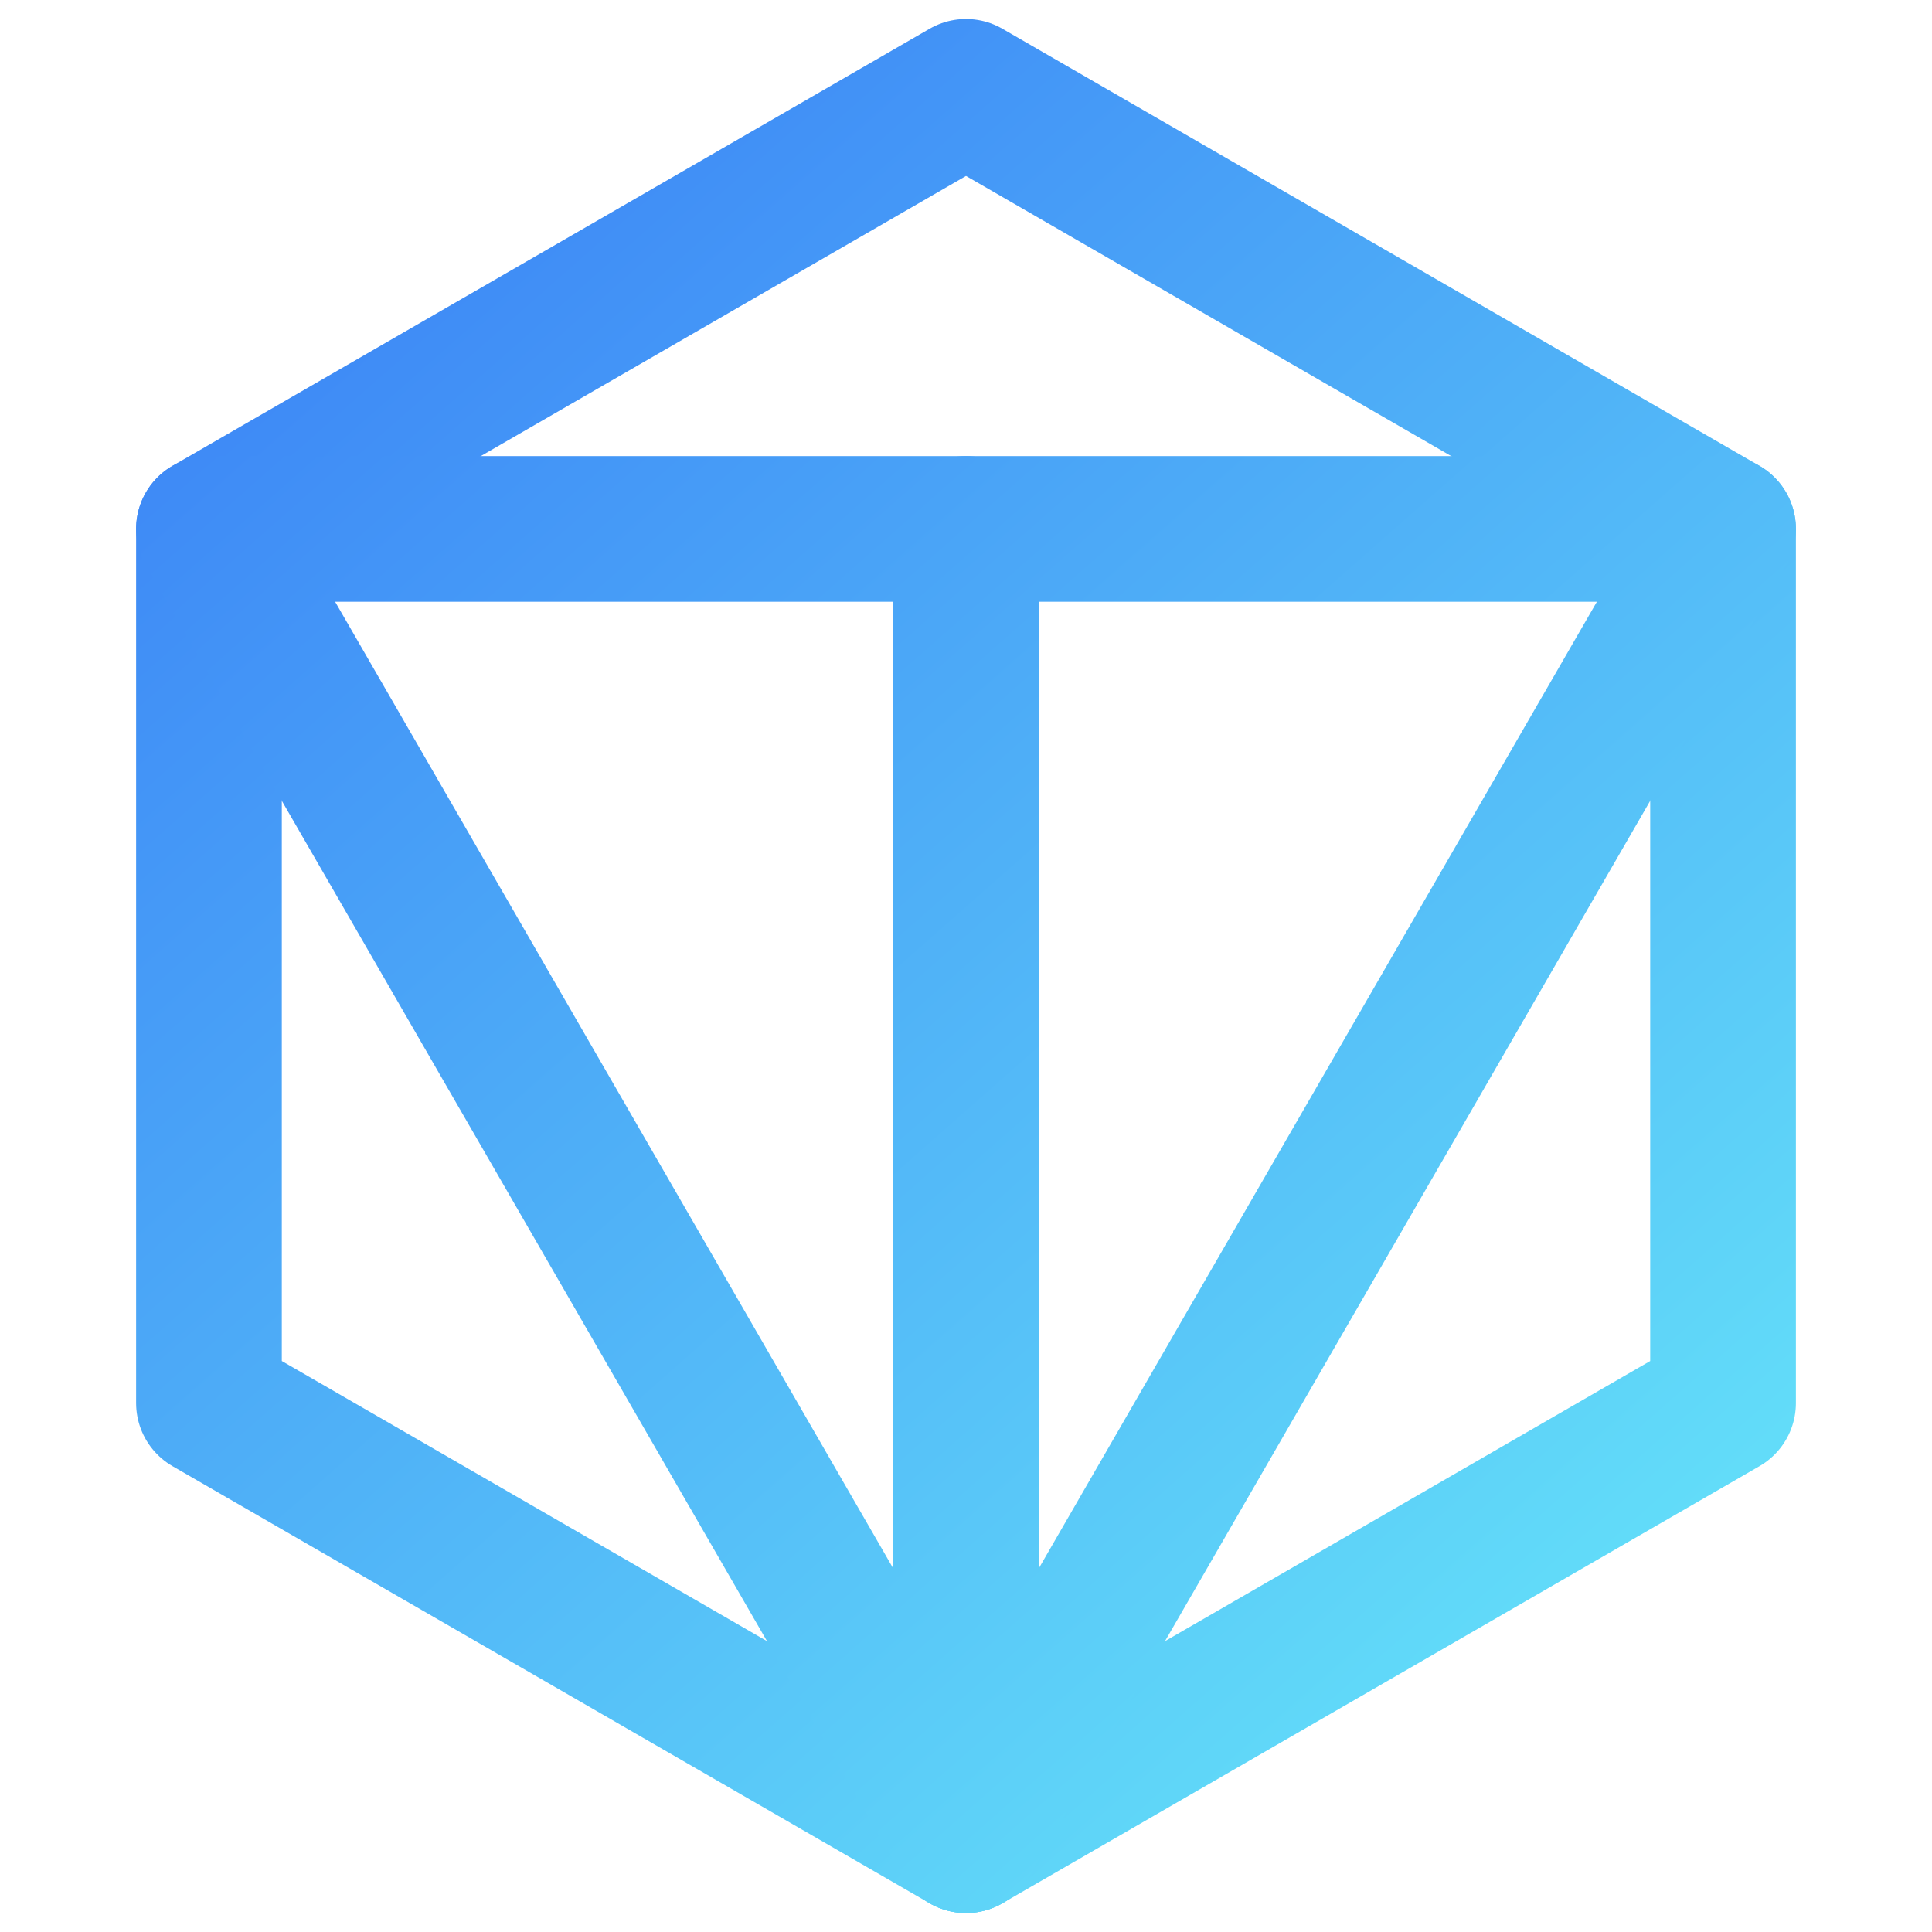 <?xml version="1.0" encoding="UTF-8" standalone="no"?>
<!DOCTYPE svg PUBLIC "-//W3C//DTD SVG 1.1//EN" "http://www.w3.org/Graphics/SVG/1.1/DTD/svg11.dtd">
<svg width="100%" height="100%" viewBox="0 0 512 512" version="1.1" xmlns="http://www.w3.org/2000/svg" xmlns:xlink="http://www.w3.org/1999/xlink" xml:space="preserve" xmlns:serif="http://www.serif.com/" style="fill-rule:evenodd;clip-rule:evenodd;stroke-linecap:round;stroke-linejoin:round;">
    <g id="Ebene-1" serif:id="Ebene 1" transform="matrix(1.287,0,0,1.287,-73.471,-73.471)">
        <path id="path1126" d="M256,436L100.115,346L100.115,166L256,76L411.885,166L411.885,346L256,436Z" style="fill:none;fill-rule:nonzero;stroke:url(#_Linear1);stroke-width:30px;"/>
        <g id="g2622">
            <path id="path2178" d="M100.115,166L411.885,166L256,436L100.115,166Z" style="fill:none;fill-rule:nonzero;stroke:url(#_Linear2);stroke-width:30px;stroke-linecap:butt;"/>
            <path id="path2538" d="M256,166L256,436" style="fill:none;fill-rule:nonzero;stroke:url(#_Linear3);stroke-width:30px;stroke-linecap:butt;"/>
        </g>
    </g>
    <defs>
        <linearGradient id="_Linear1" x1="0" y1="0" x2="1" y2="0" gradientUnits="userSpaceOnUse" gradientTransform="matrix(296.08,343.341,-343.341,296.08,111.667,90.816)"><stop offset="0" style="stop-color:rgb(59,130,246);stop-opacity:1"/><stop offset="1" style="stop-color:rgb(103,232,249);stop-opacity:1"/></linearGradient>
        <linearGradient id="_Linear2" x1="0" y1="0" x2="1" y2="0" gradientUnits="userSpaceOnUse" gradientTransform="matrix(296.08,343.341,-343.341,296.08,111.667,90.816)"><stop offset="0" style="stop-color:rgb(59,130,246);stop-opacity:1"/><stop offset="1" style="stop-color:rgb(103,232,249);stop-opacity:1"/></linearGradient>
        <linearGradient id="_Linear3" x1="0" y1="0" x2="1" y2="0" gradientUnits="userSpaceOnUse" gradientTransform="matrix(296.08,343.341,-343.341,296.08,111.667,90.816)"><stop offset="0" style="stop-color:rgb(59,130,246);stop-opacity:1"/><stop offset="1" style="stop-color:rgb(103,232,249);stop-opacity:1"/></linearGradient>
    </defs>
</svg>
